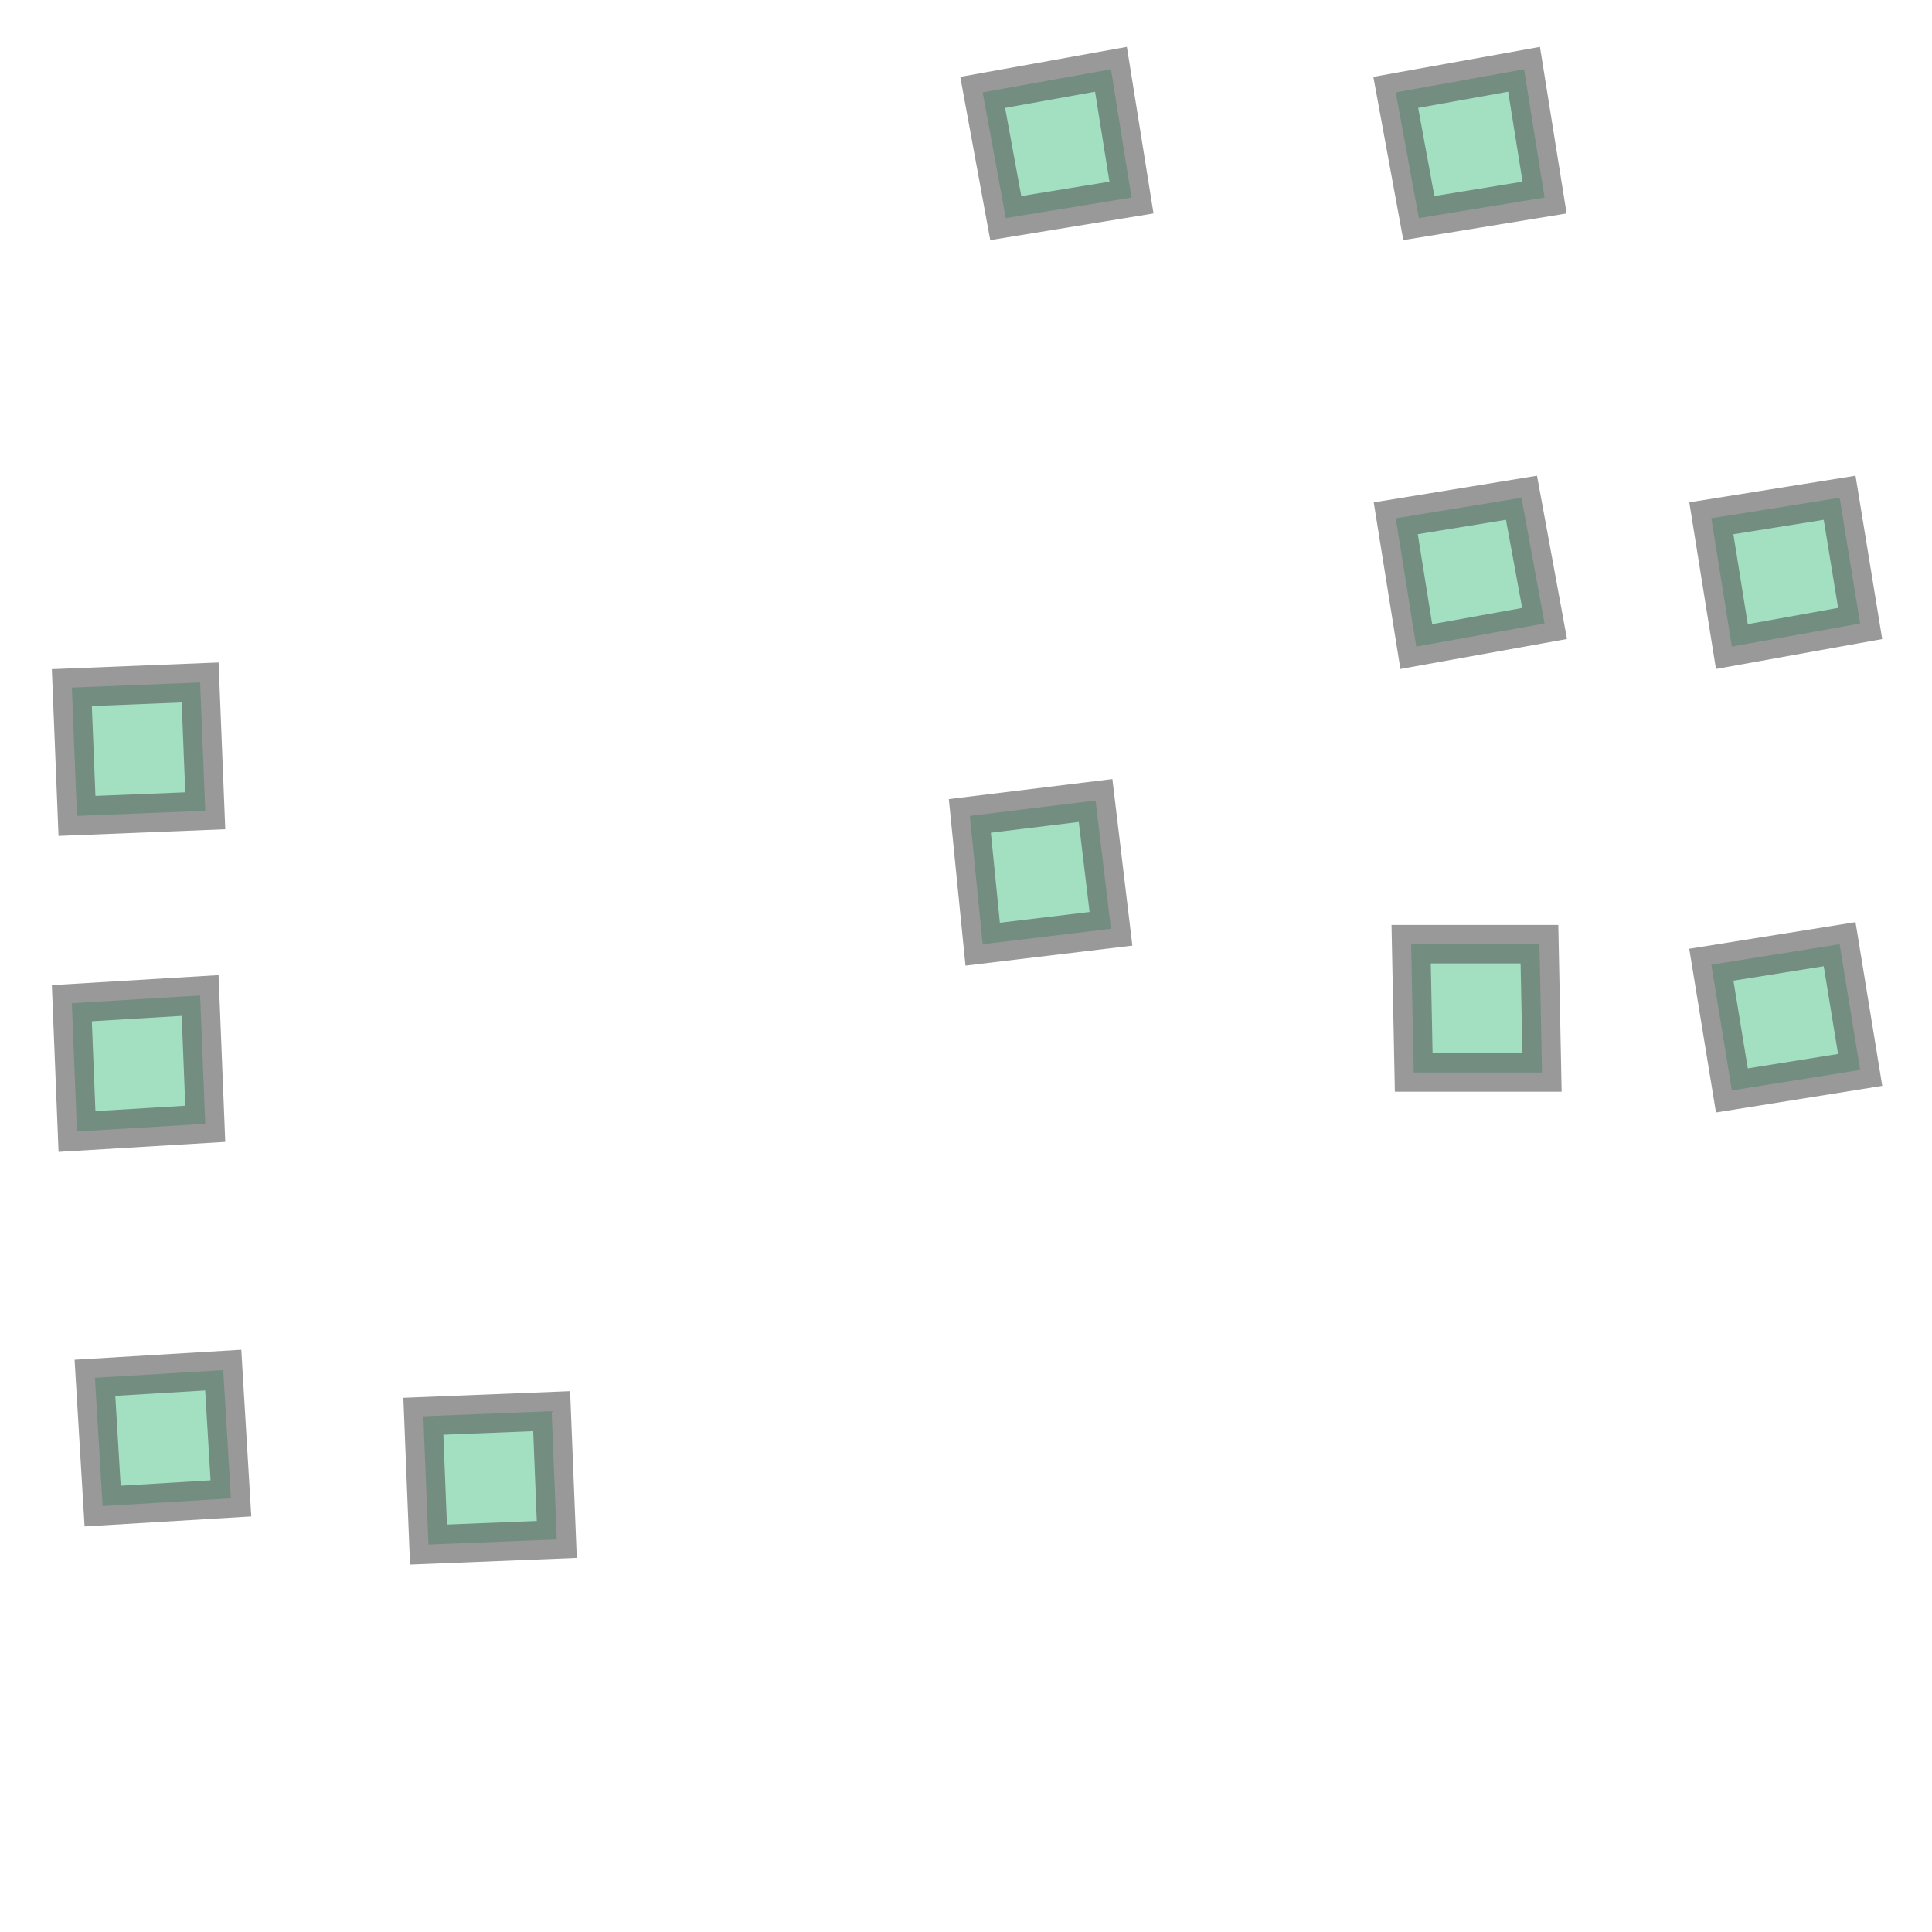 <svg xmlns="http://www.w3.org/2000/svg" xmlns:xlink="http://www.w3.org/1999/xlink" width="100.0" height="100.0" viewBox="0.304 0.31 0.753 0.63" preserveAspectRatio="xMinYMin meet"><g transform="matrix(1,0,0,-1,0,1.249)"><g><path fill-rule="evenodd" fill="#66cc99" stroke="#555555" stroke-width="0.015" opacity="0.6" d="M 0.391,0.405 L 0.394,0.355 L 0.344,0.352 L 0.341,0.402 L 0.391,0.405 z" /><path fill-rule="evenodd" fill="#66cc99" stroke="#555555" stroke-width="0.015" opacity="0.6" d="M 0.519,0.389 L 0.521,0.339 L 0.471,0.337 L 0.469,0.387 L 0.519,0.389 z" /><path fill-rule="evenodd" fill="#66cc99" stroke="#555555" stroke-width="0.015" opacity="0.6" d="M 0.904,0.571 L 0.905,0.521 L 0.855,0.521 L 0.854,0.571 L 0.904,0.571 z" /><path fill-rule="evenodd" fill="#66cc99" stroke="#555555" stroke-width="0.015" opacity="0.6" d="M 1.021,0.571 L 1.029,0.522 L 0.979,0.514 L 0.971,0.563 L 1.021,0.571 z" /><path fill-rule="evenodd" fill="#66cc99" stroke="#555555" stroke-width="0.015" opacity="0.6" d="M 0.382,0.551 L 0.384,0.501 L 0.334,0.498 L 0.332,0.548 L 0.382,0.551 z" /><path fill-rule="evenodd" fill="#66cc99" stroke="#555555" stroke-width="0.015" opacity="0.6" d="M 0.731,0.627 L 0.737,0.577 L 0.687,0.571 L 0.682,0.621 L 0.731,0.627 z" /><path fill-rule="evenodd" fill="#66cc99" stroke="#555555" stroke-width="0.015" opacity="0.6" d="M 0.897,0.745 L 0.906,0.696 L 0.856,0.687 L 0.848,0.737 L 0.897,0.745 z" /><path fill-rule="evenodd" fill="#66cc99" stroke="#555555" stroke-width="0.015" opacity="0.6" d="M 1.021,0.745 L 1.029,0.696 L 0.979,0.687 L 0.971,0.737 L 1.021,0.745 z" /><path fill-rule="evenodd" fill="#66cc99" stroke="#555555" stroke-width="0.015" opacity="0.6" d="M 0.382,0.673 L 0.384,0.623 L 0.334,0.621 L 0.332,0.671 L 0.382,0.673 z" /><path fill-rule="evenodd" fill="#66cc99" stroke="#555555" stroke-width="0.015" opacity="0.6" d="M 0.737,0.912 L 0.745,0.862 L 0.696,0.854 L 0.687,0.903 L 0.737,0.912 z" /><path fill-rule="evenodd" fill="#66cc99" stroke="#555555" stroke-width="0.015" opacity="0.6" d="M 0.898,0.912 L 0.906,0.862 L 0.857,0.854 L 0.848,0.903 L 0.898,0.912 z" /></g></g></svg>
